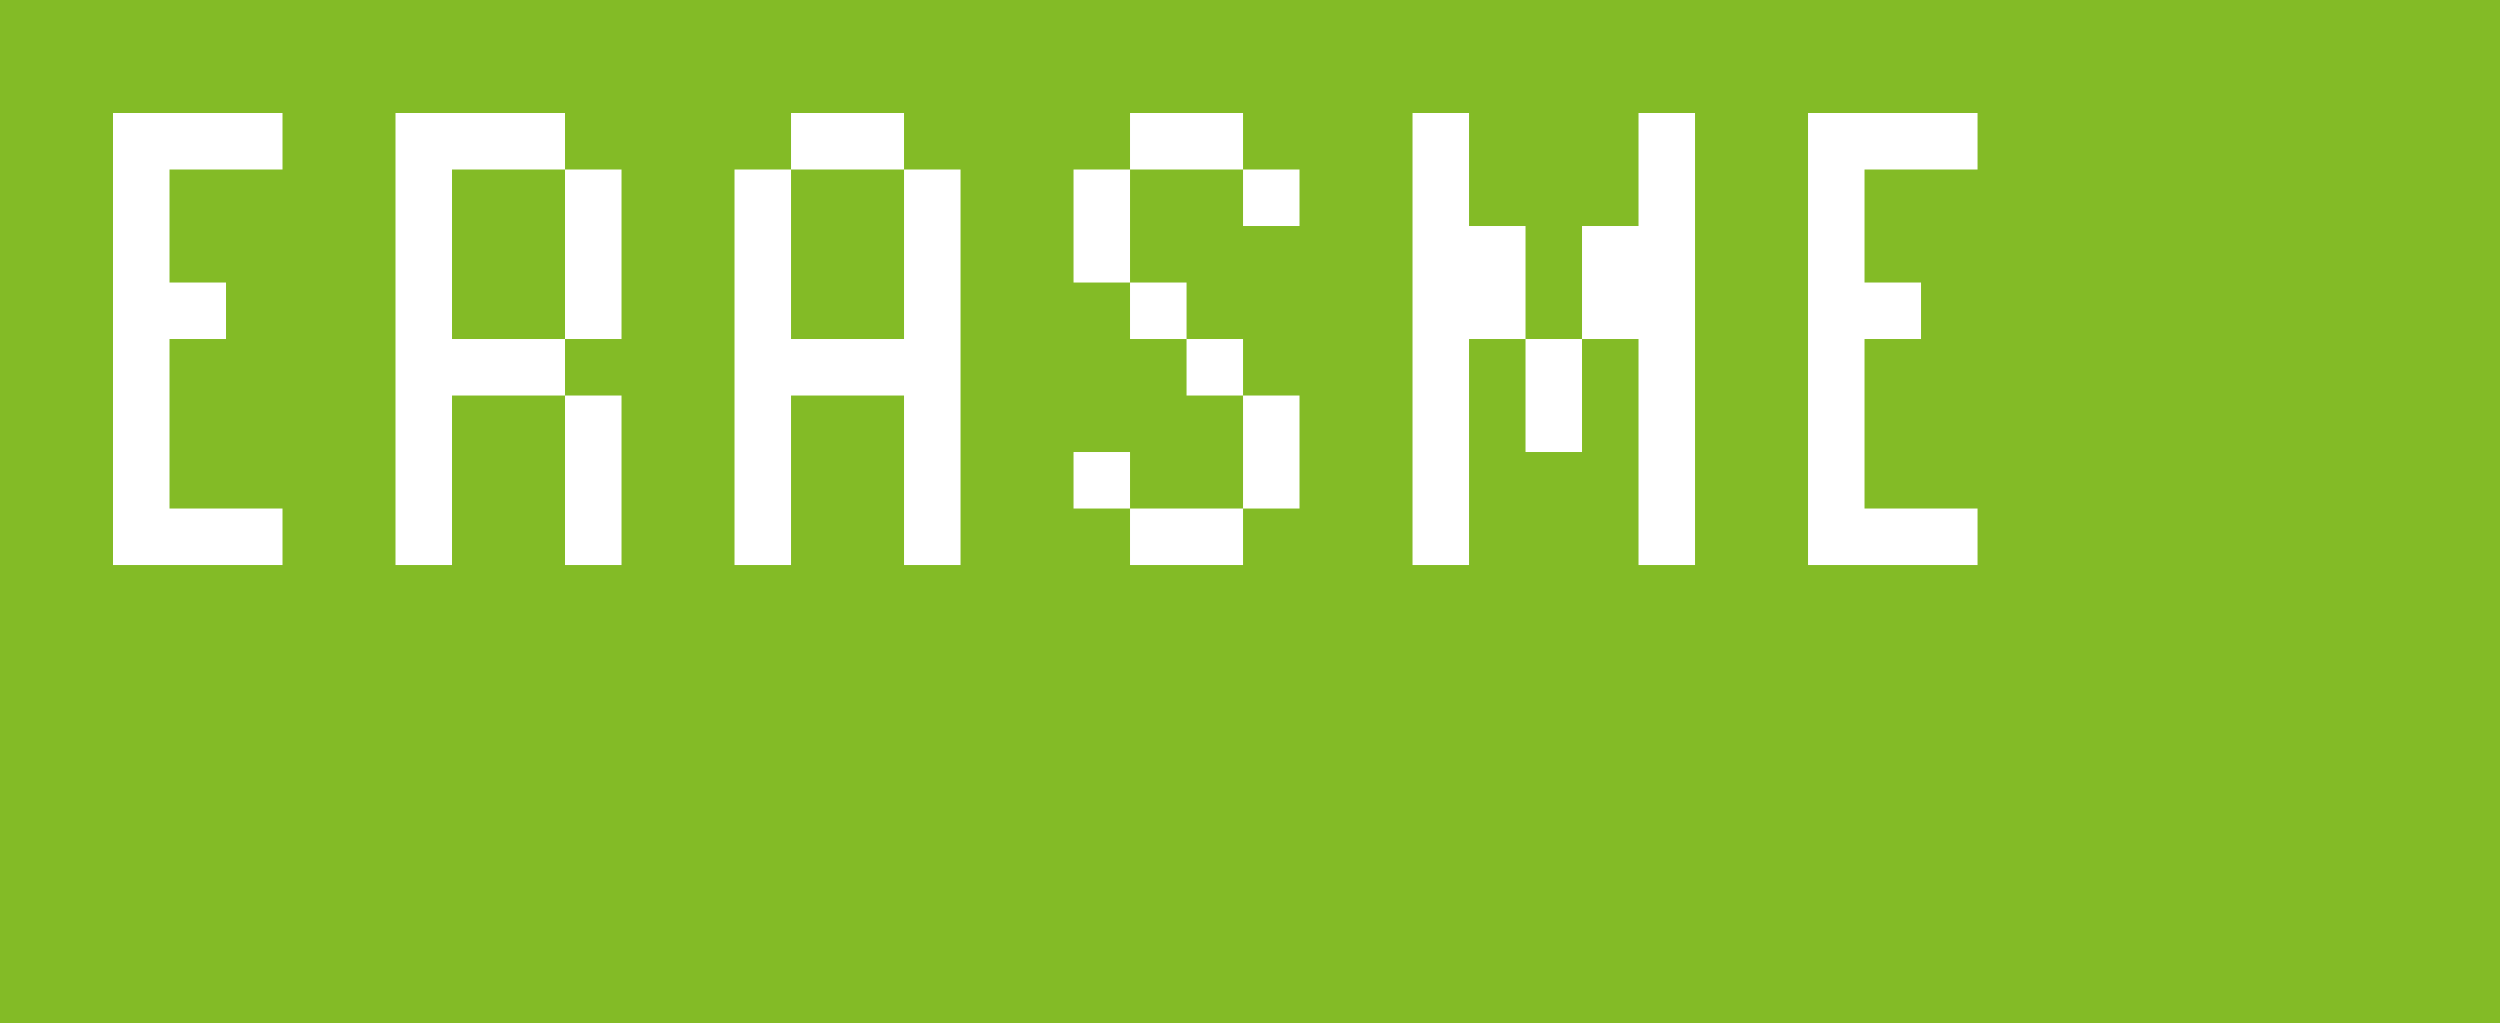 <?xml version="1.0" encoding="utf-8"?>
<!-- Generator: Adobe Illustrator 17.0.2, SVG Export Plug-In . SVG Version: 6.00 Build 0)  -->
<!DOCTYPE svg PUBLIC "-//W3C//DTD SVG 1.1//EN" "http://www.w3.org/Graphics/SVG/1.1/DTD/svg11.dtd">
<svg version="1.1" id="Calque_1" xmlns="http://www.w3.org/2000/svg" xmlns:xlink="http://www.w3.org/1999/xlink" x="0px" y="0px"
	 width="123.564px" height="50.582px" viewBox="0 0 123.564 50.582" enable-background="new 0 0 123.564 50.582"
	 xml:space="preserve">
<g>
	<rect x="0" y="0" fill="#83BB26" width="123.564" height="50.582"/>
	<polygon fill="#FFFFFF" points="13.963,5.585 13.963,8.378 8.378,8.378 8.378,13.964 11.171,13.964 11.171,16.756 8.378,16.756 
		8.378,25.134 13.963,25.134 13.963,27.927 5.585,27.927 5.585,5.585 	"/>
	<g>
		<polygon fill="#FFFFFF" points="19.548,5.585 19.548,27.927 22.341,27.927 22.341,19.549 27.926,19.549 27.926,16.756 
			22.341,16.756 22.341,8.378 27.926,8.378 27.926,5.585 		"/>
		<rect x="27.926" y="19.549" fill="#FFFFFF" width="2.793" height="8.378"/>
		<rect x="27.926" y="8.378" fill="#FFFFFF" width="2.793" height="8.378"/>
	</g>
	<g>
		<rect x="39.097" y="5.585" fill="#FFFFFF" width="5.585" height="2.793"/>
		<polygon fill="#FFFFFF" points="44.682,8.378 44.682,16.756 39.097,16.756 39.097,8.378 36.304,8.378 36.304,27.927 
			39.097,27.927 39.097,19.549 44.682,19.549 44.682,27.927 47.475,27.927 47.475,8.378 		"/>
	</g>
	<polygon fill="#FFFFFF" points="55.852,5.585 55.852,8.378 53.06,8.378 53.06,13.964 55.852,13.964 55.852,16.756 58.646,16.756 
		58.646,19.549 61.438,19.549 61.438,25.134 55.852,25.134 55.852,22.341 53.06,22.341 53.06,25.134 55.852,25.134 55.852,27.927 
		61.438,27.927 61.438,25.134 64.229,25.134 64.229,19.549 61.438,19.549 61.438,16.756 58.646,16.756 58.646,13.964 55.852,13.964 
		55.852,8.378 61.438,8.378 61.438,11.171 64.229,11.171 64.229,8.378 61.438,8.378 61.438,5.585 	"/>
	<polygon fill="#FFFFFF" points="69.815,5.585 69.815,27.927 72.608,27.927 72.608,16.756 75.4,16.756 75.4,22.341 78.192,22.341 
		78.192,16.756 80.985,16.756 80.985,27.927 83.778,27.927 83.778,5.585 80.985,5.585 80.985,11.171 78.192,11.171 78.192,16.756 
		75.4,16.756 75.4,11.171 72.608,11.171 72.608,5.585 	"/>
	<polygon fill="#FFFFFF" points="89.363,5.585 89.363,27.927 97.741,27.927 97.741,25.134 92.155,25.134 92.155,16.756 
		94.948,16.756 94.948,13.964 92.155,13.964 92.155,8.378 97.741,8.378 97.741,5.585 	"/>
</g>
</svg>
